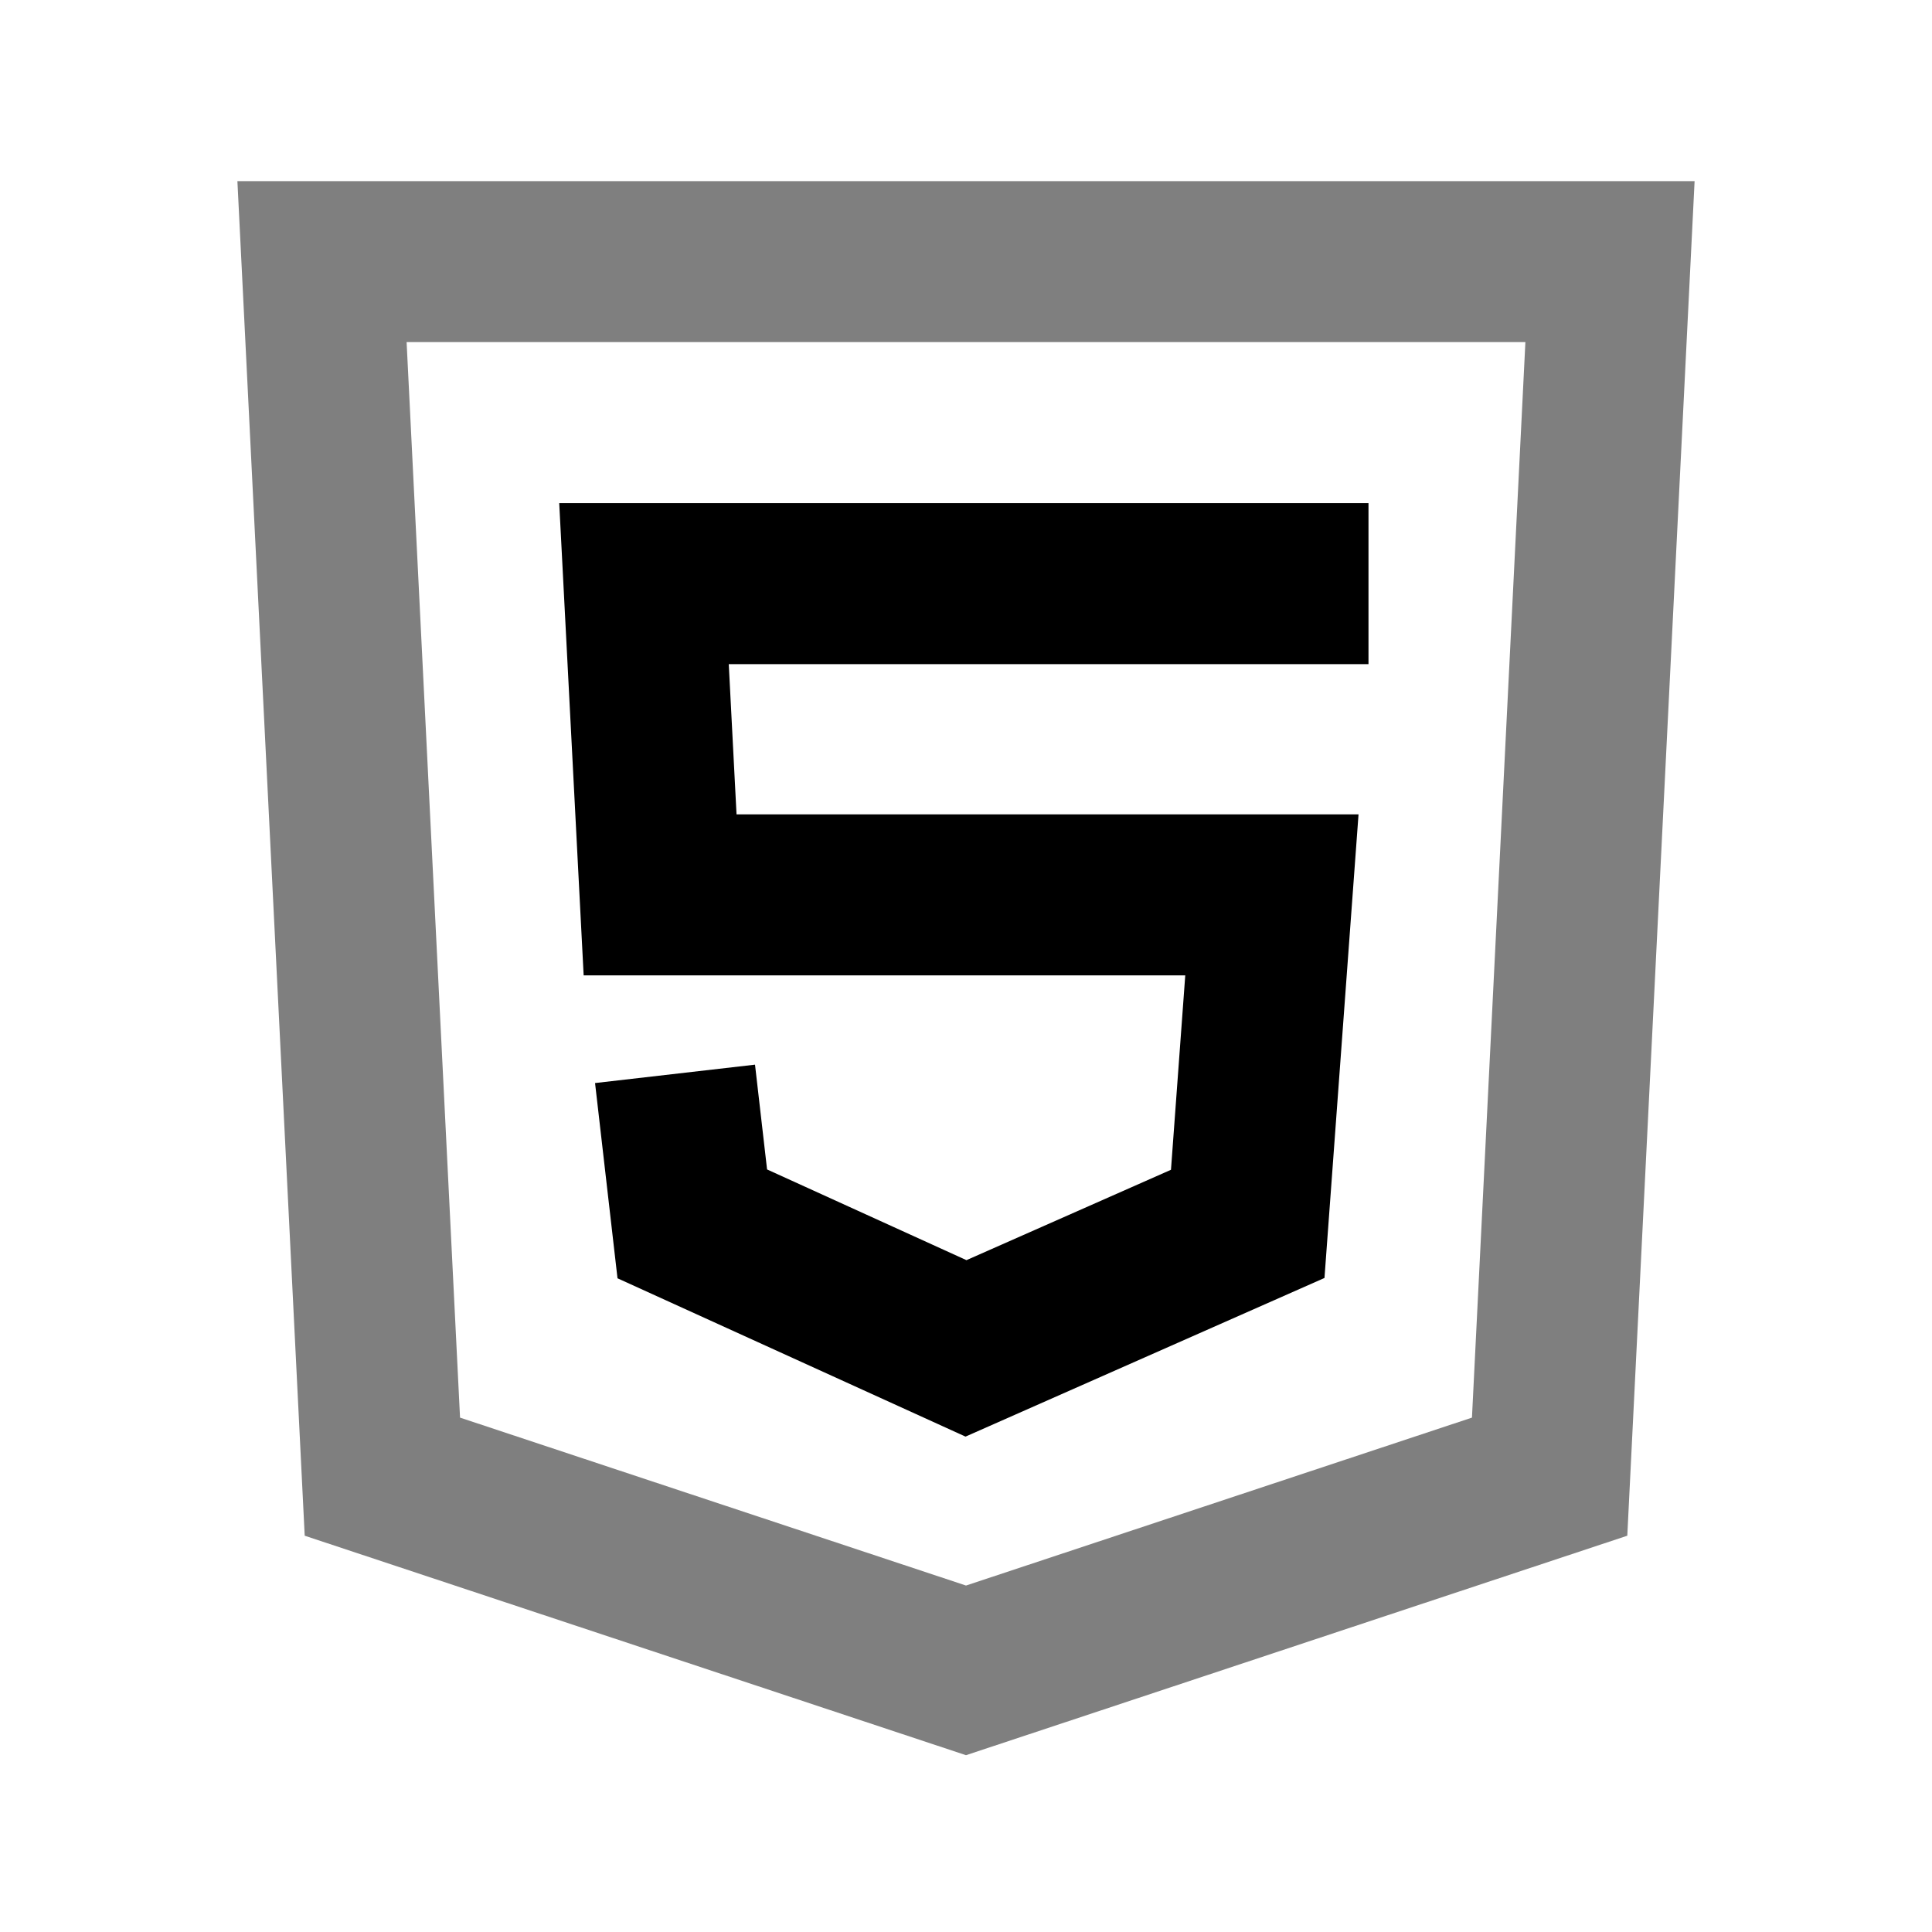 <svg viewBox="0 0 1024 1024" focusable="false"><path clip-rule="evenodd" d="M125.83 96h772.34L862.5 813.96 512 930.29 161.5 813.96 125.83 96Zm89.68 85.33 28.32 570.04 268.17 89 268.17-89 28.32-570.04H215.51Z" fill-rule="evenodd" opacity=".5" /><path clip-rule="evenodd" d="M296.4 266.67h428.93V352H386.26l4.12 79.65h329.67L702 677.35l-190.26 84.08-184.45-83.91-11.9-103.48 84.78-9.75 6.39 55.54 105.68 48.08 108.4-47.9 7.57-103.03H309.35L296.4 266.67Z" fill-rule="evenodd" /></svg>